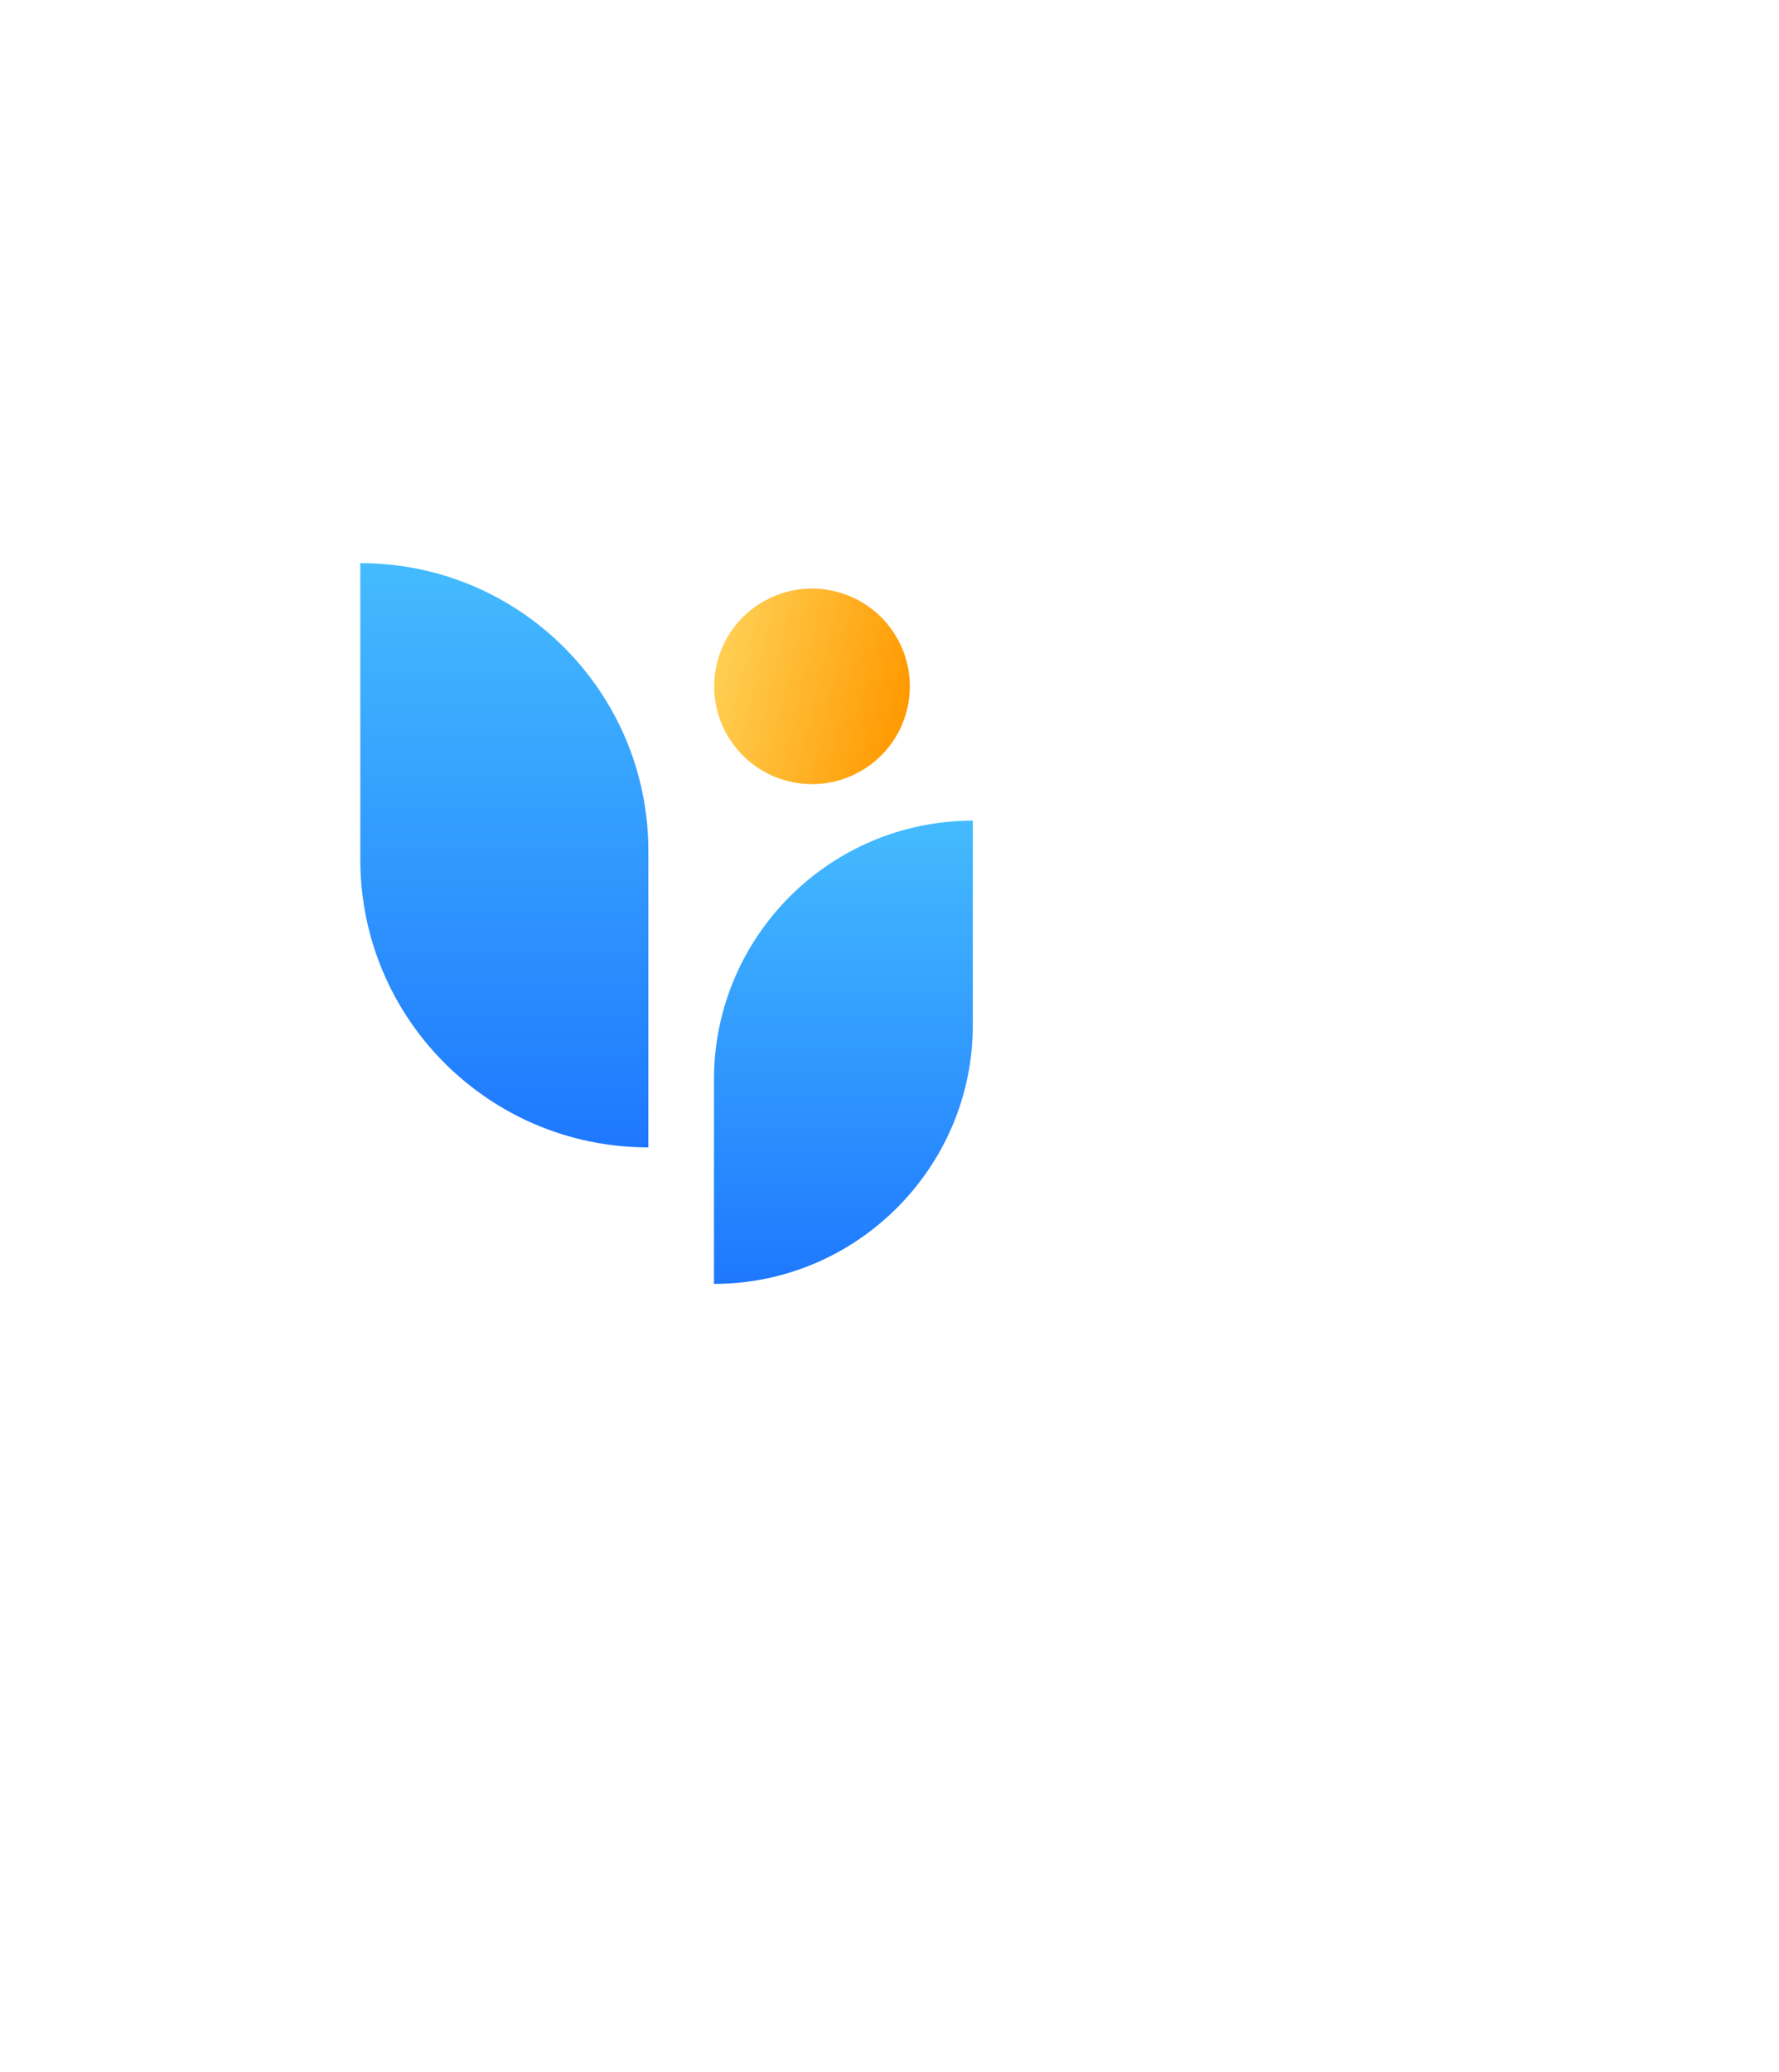 <svg width="79" height="92" viewBox="0 0 79 92" fill="none" xmlns="http://www.w3.org/2000/svg">
<g filter="url(#filter0_d_122_33)">
<path d="M31.706 42V32.921C31.706 26.596 36.844 21.434 43.2 21.434V30.513C43.2 36.839 38.035 42 31.706 42Z" fill="url(#paint0_linear_122_33)"/>
<path d="M28.792 35.939V22.784C28.792 15.717 23.072 10 16 10V23.155C16 30.222 21.721 35.939 28.792 35.939Z" fill="url(#paint1_linear_122_33)"/>
<path d="M40.285 16.476C40.84 14.143 39.398 11.803 37.064 11.248C34.73 10.693 32.388 12.134 31.833 14.467C31.278 16.799 32.72 19.139 35.054 19.694C37.388 20.249 39.73 18.808 40.285 16.476Z" fill="url(#paint2_linear_122_33)"/>
</g>
<defs>
<filter id="filter0_d_122_33" x="-19" y="-10" width="97.2" height="102" filterUnits="userSpaceOnUse" color-interpolation-filters="sRGB">
<feFlood flood-opacity="0" result="BackgroundImageFix"/>
<feColorMatrix in="SourceAlpha" type="matrix" values="0 0 0 0 0 0 0 0 0 0 0 0 0 0 0 0 0 0 127 0" result="hardAlpha"/>
<feOffset dy="15"/>
<feGaussianBlur stdDeviation="17.5"/>
<feComposite in2="hardAlpha" operator="out"/>
<feColorMatrix type="matrix" values="0 0 0 0 0.125 0 0 0 0 0.486 0 0 0 0 0.996 0 0 0 0.1 0"/>
<feBlend mode="normal" in2="BackgroundImageFix" result="effect1_dropShadow_122_33"/>
<feBlend mode="normal" in="SourceGraphic" in2="effect1_dropShadow_122_33" result="shape"/>
</filter>
<linearGradient id="paint0_linear_122_33" x1="37.453" y1="21.434" x2="37.453" y2="42" gradientUnits="userSpaceOnUse">
<stop stop-color="#44BBFE"/>
<stop offset="1" stop-color="#1E78FE"/>
</linearGradient>
<linearGradient id="paint1_linear_122_33" x1="22.396" y1="10" x2="22.396" y2="35.939" gradientUnits="userSpaceOnUse">
<stop stop-color="#44BBFE"/>
<stop offset="1" stop-color="#1E78FE"/>
</linearGradient>
<linearGradient id="paint2_linear_122_33" x1="31.833" y1="14.467" x2="40.284" y2="16.478" gradientUnits="userSpaceOnUse">
<stop stop-color="#FFCF53"/>
<stop offset="1" stop-color="#FF9900"/>
</linearGradient>
</defs>
</svg>
